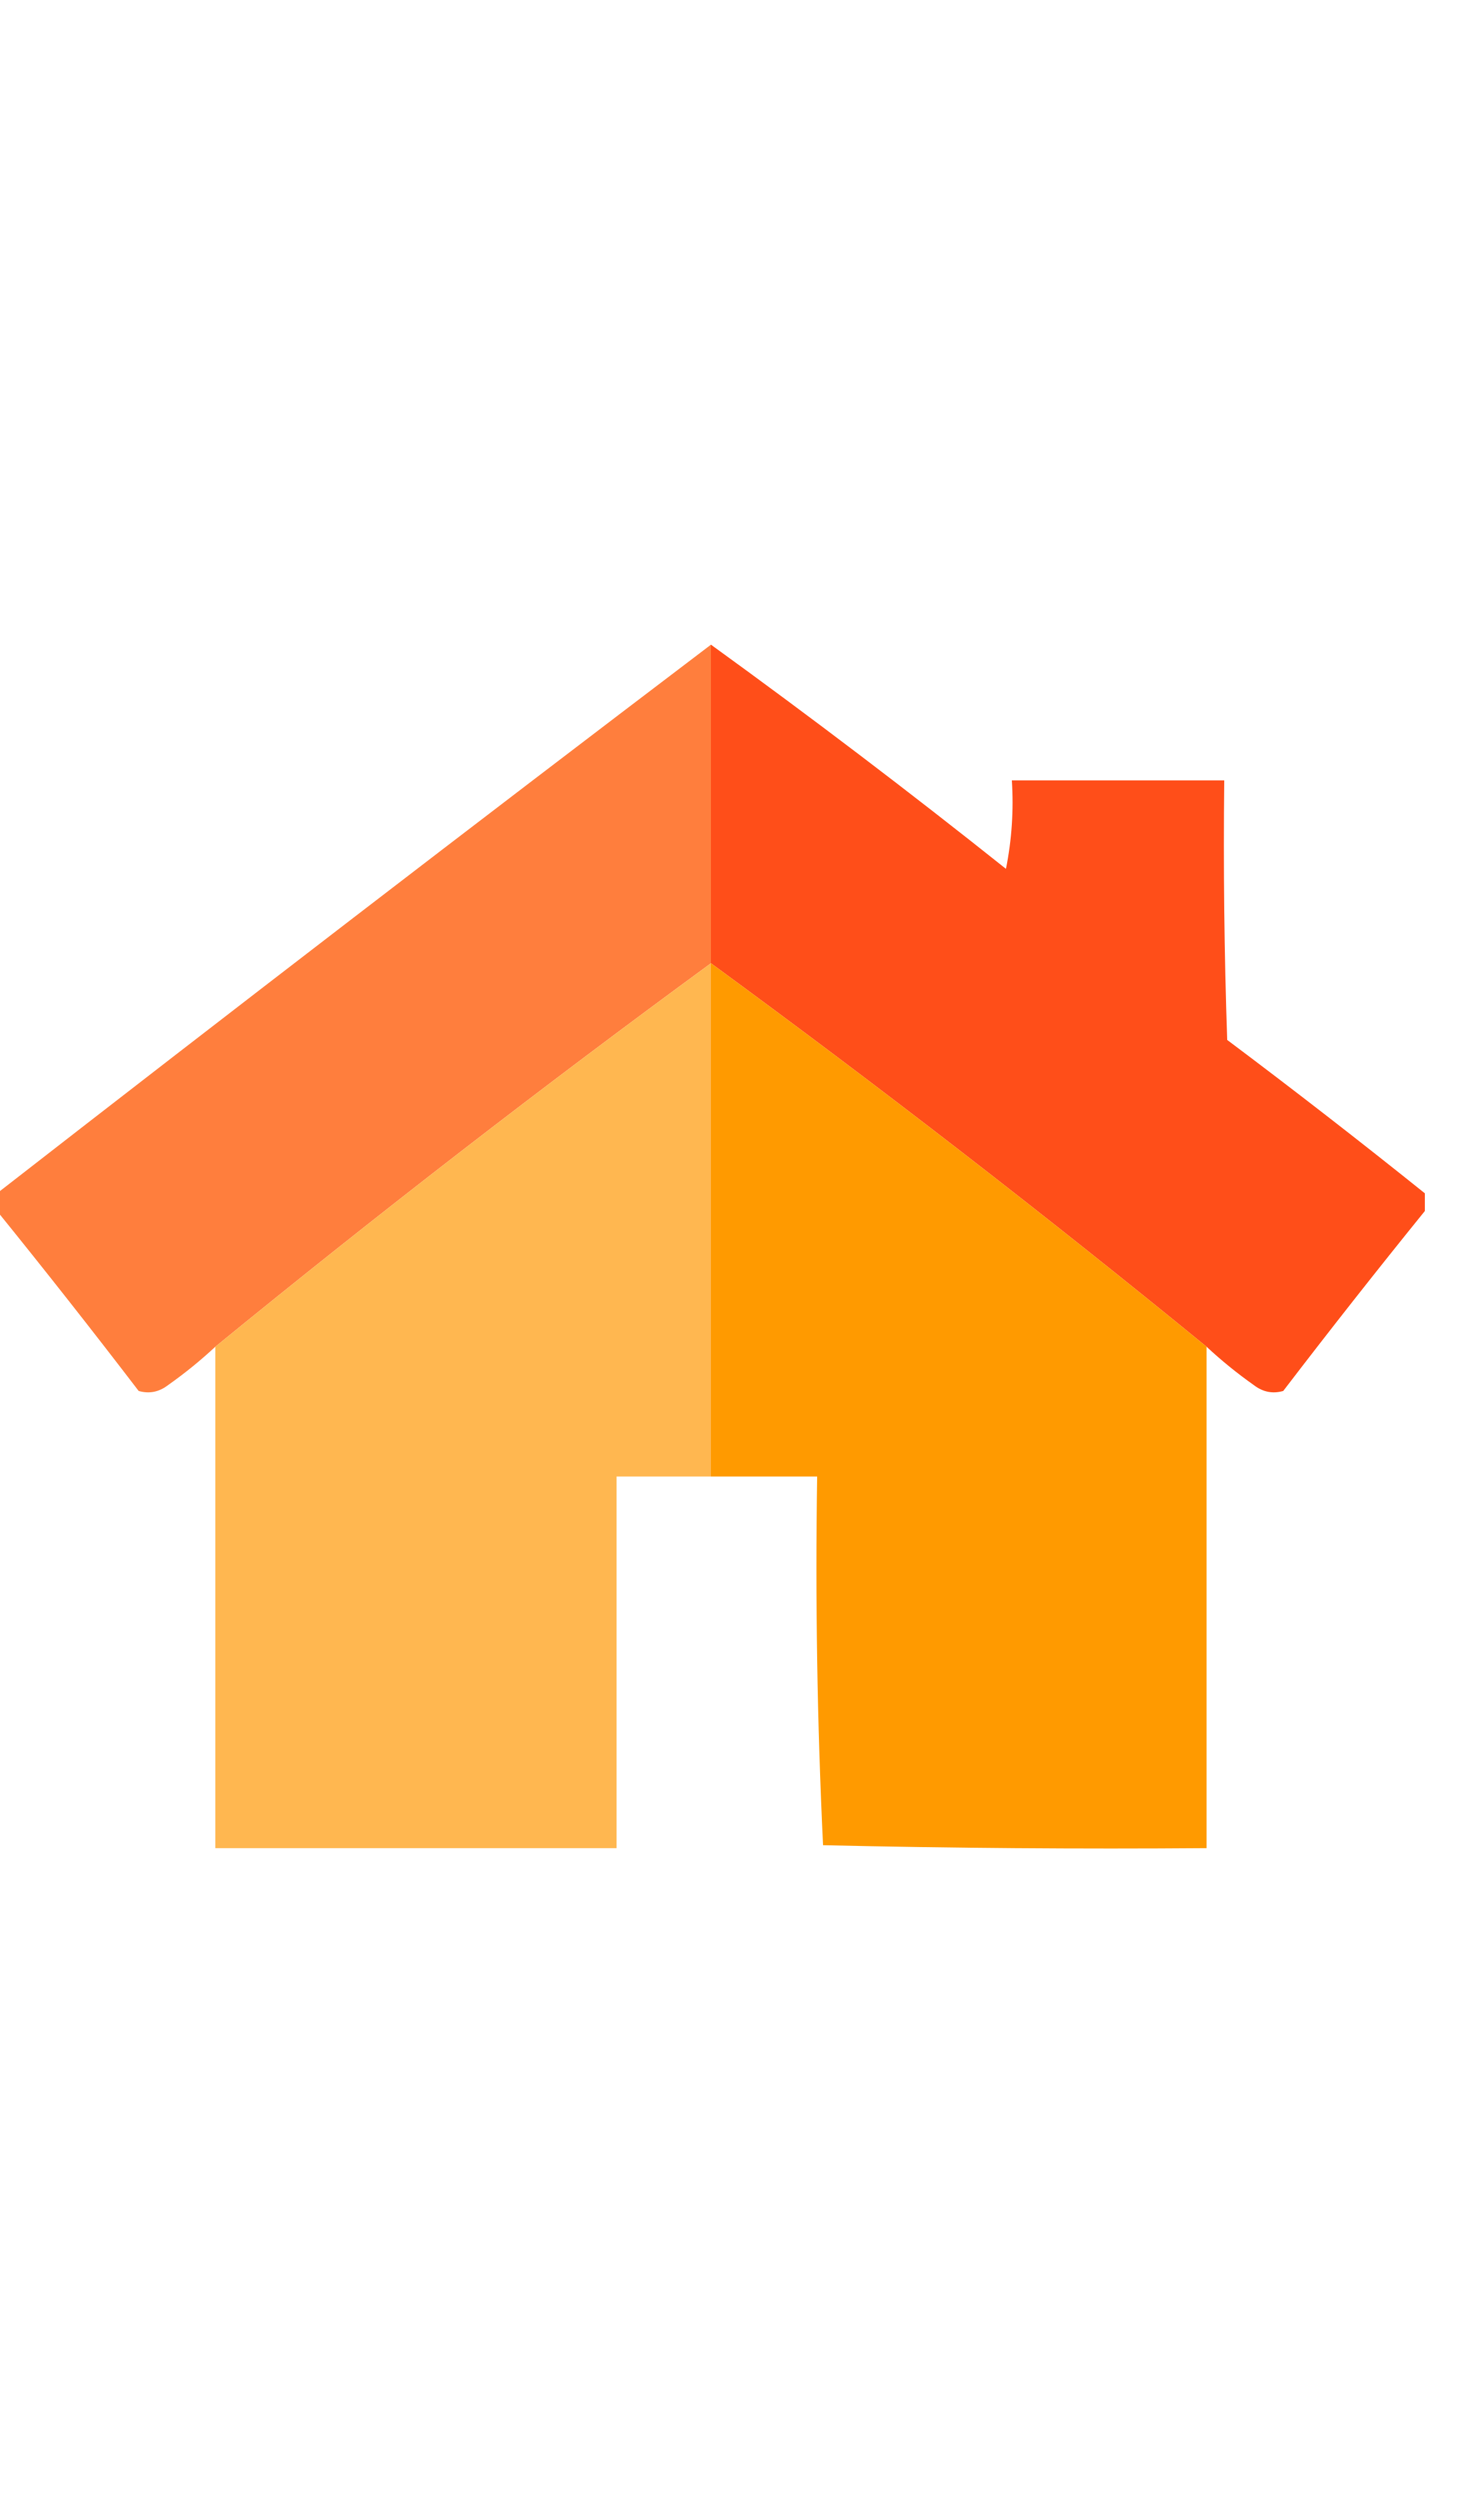 <?xml version="1.0" encoding="UTF-8"?>
<!DOCTYPE svg PUBLIC "-//W3C//DTD SVG 1.1//EN" "http://www.w3.org/Graphics/SVG/1.1/DTD/svg11.dtd">
<svg xmlns="http://www.w3.org/2000/svg" version="1.1" viewBox="0 0 250 410" width="242px" height="410px" style="shape-rendering:geometricPrecision; text-rendering:geometricPrecision; image-rendering:optimizeQuality; fill-rule:evenodd; clip-rule:evenodd" xmlns:xlink="http://www.w3.org/1999/xlink">
<g><path style="opacity:0.99" fill="#ff7d3c" d="M 120.5,102.5 C 120.5,120.5 120.5,138.5 120.5,156.5C 91.905,177.433 63.905,199.099 36.5,221.5C 33.997,223.833 31.331,225.999 28.5,228C 26.956,229.187 25.289,229.52 23.5,229C 15.601,218.673 7.601,208.507 -0.5,198.5C -0.5,197.5 -0.5,196.5 -0.5,195.5C 39.653,164.258 79.986,133.258 120.5,102.5 Z"/></g>
<g><path style="opacity:0.999" fill="#ff4e19" d="M 120.5,102.5 C 137.432,114.759 154.099,127.425 170.5,140.5C 171.494,135.544 171.827,130.544 171.5,125.5C 183.5,125.5 195.5,125.5 207.5,125.5C 207.333,140.17 207.5,154.837 208,169.5C 219.328,177.999 230.495,186.666 241.5,195.5C 241.5,196.5 241.5,197.5 241.5,198.5C 233.399,208.507 225.399,218.673 217.5,229C 215.711,229.52 214.044,229.187 212.5,228C 209.669,225.999 207.003,223.833 204.5,221.5C 177.095,199.099 149.095,177.433 120.5,156.5C 120.5,138.5 120.5,120.5 120.5,102.5 Z"/></g>
<g><path style="opacity:0.982" fill="#ffb64e" d="M 120.5,156.5 C 120.5,185.5 120.5,214.5 120.5,243.5C 115.167,243.5 109.833,243.5 104.5,243.5C 104.5,264.5 104.5,285.5 104.5,306.5C 81.833,306.5 59.167,306.5 36.5,306.5C 36.5,278.167 36.5,249.833 36.5,221.5C 63.905,199.099 91.905,177.433 120.5,156.5 Z"/></g>
<g><path style="opacity:0.998" fill="#ff9a00" d="M 120.5,156.5 C 149.095,177.433 177.095,199.099 204.5,221.5C 204.5,249.833 204.5,278.167 204.5,306.5C 182.831,306.667 161.164,306.5 139.5,306C 138.507,285.242 138.173,264.409 138.5,243.5C 132.5,243.5 126.5,243.5 120.5,243.5C 120.5,214.5 120.5,185.5 120.5,156.5 Z"/></g>
</svg>
